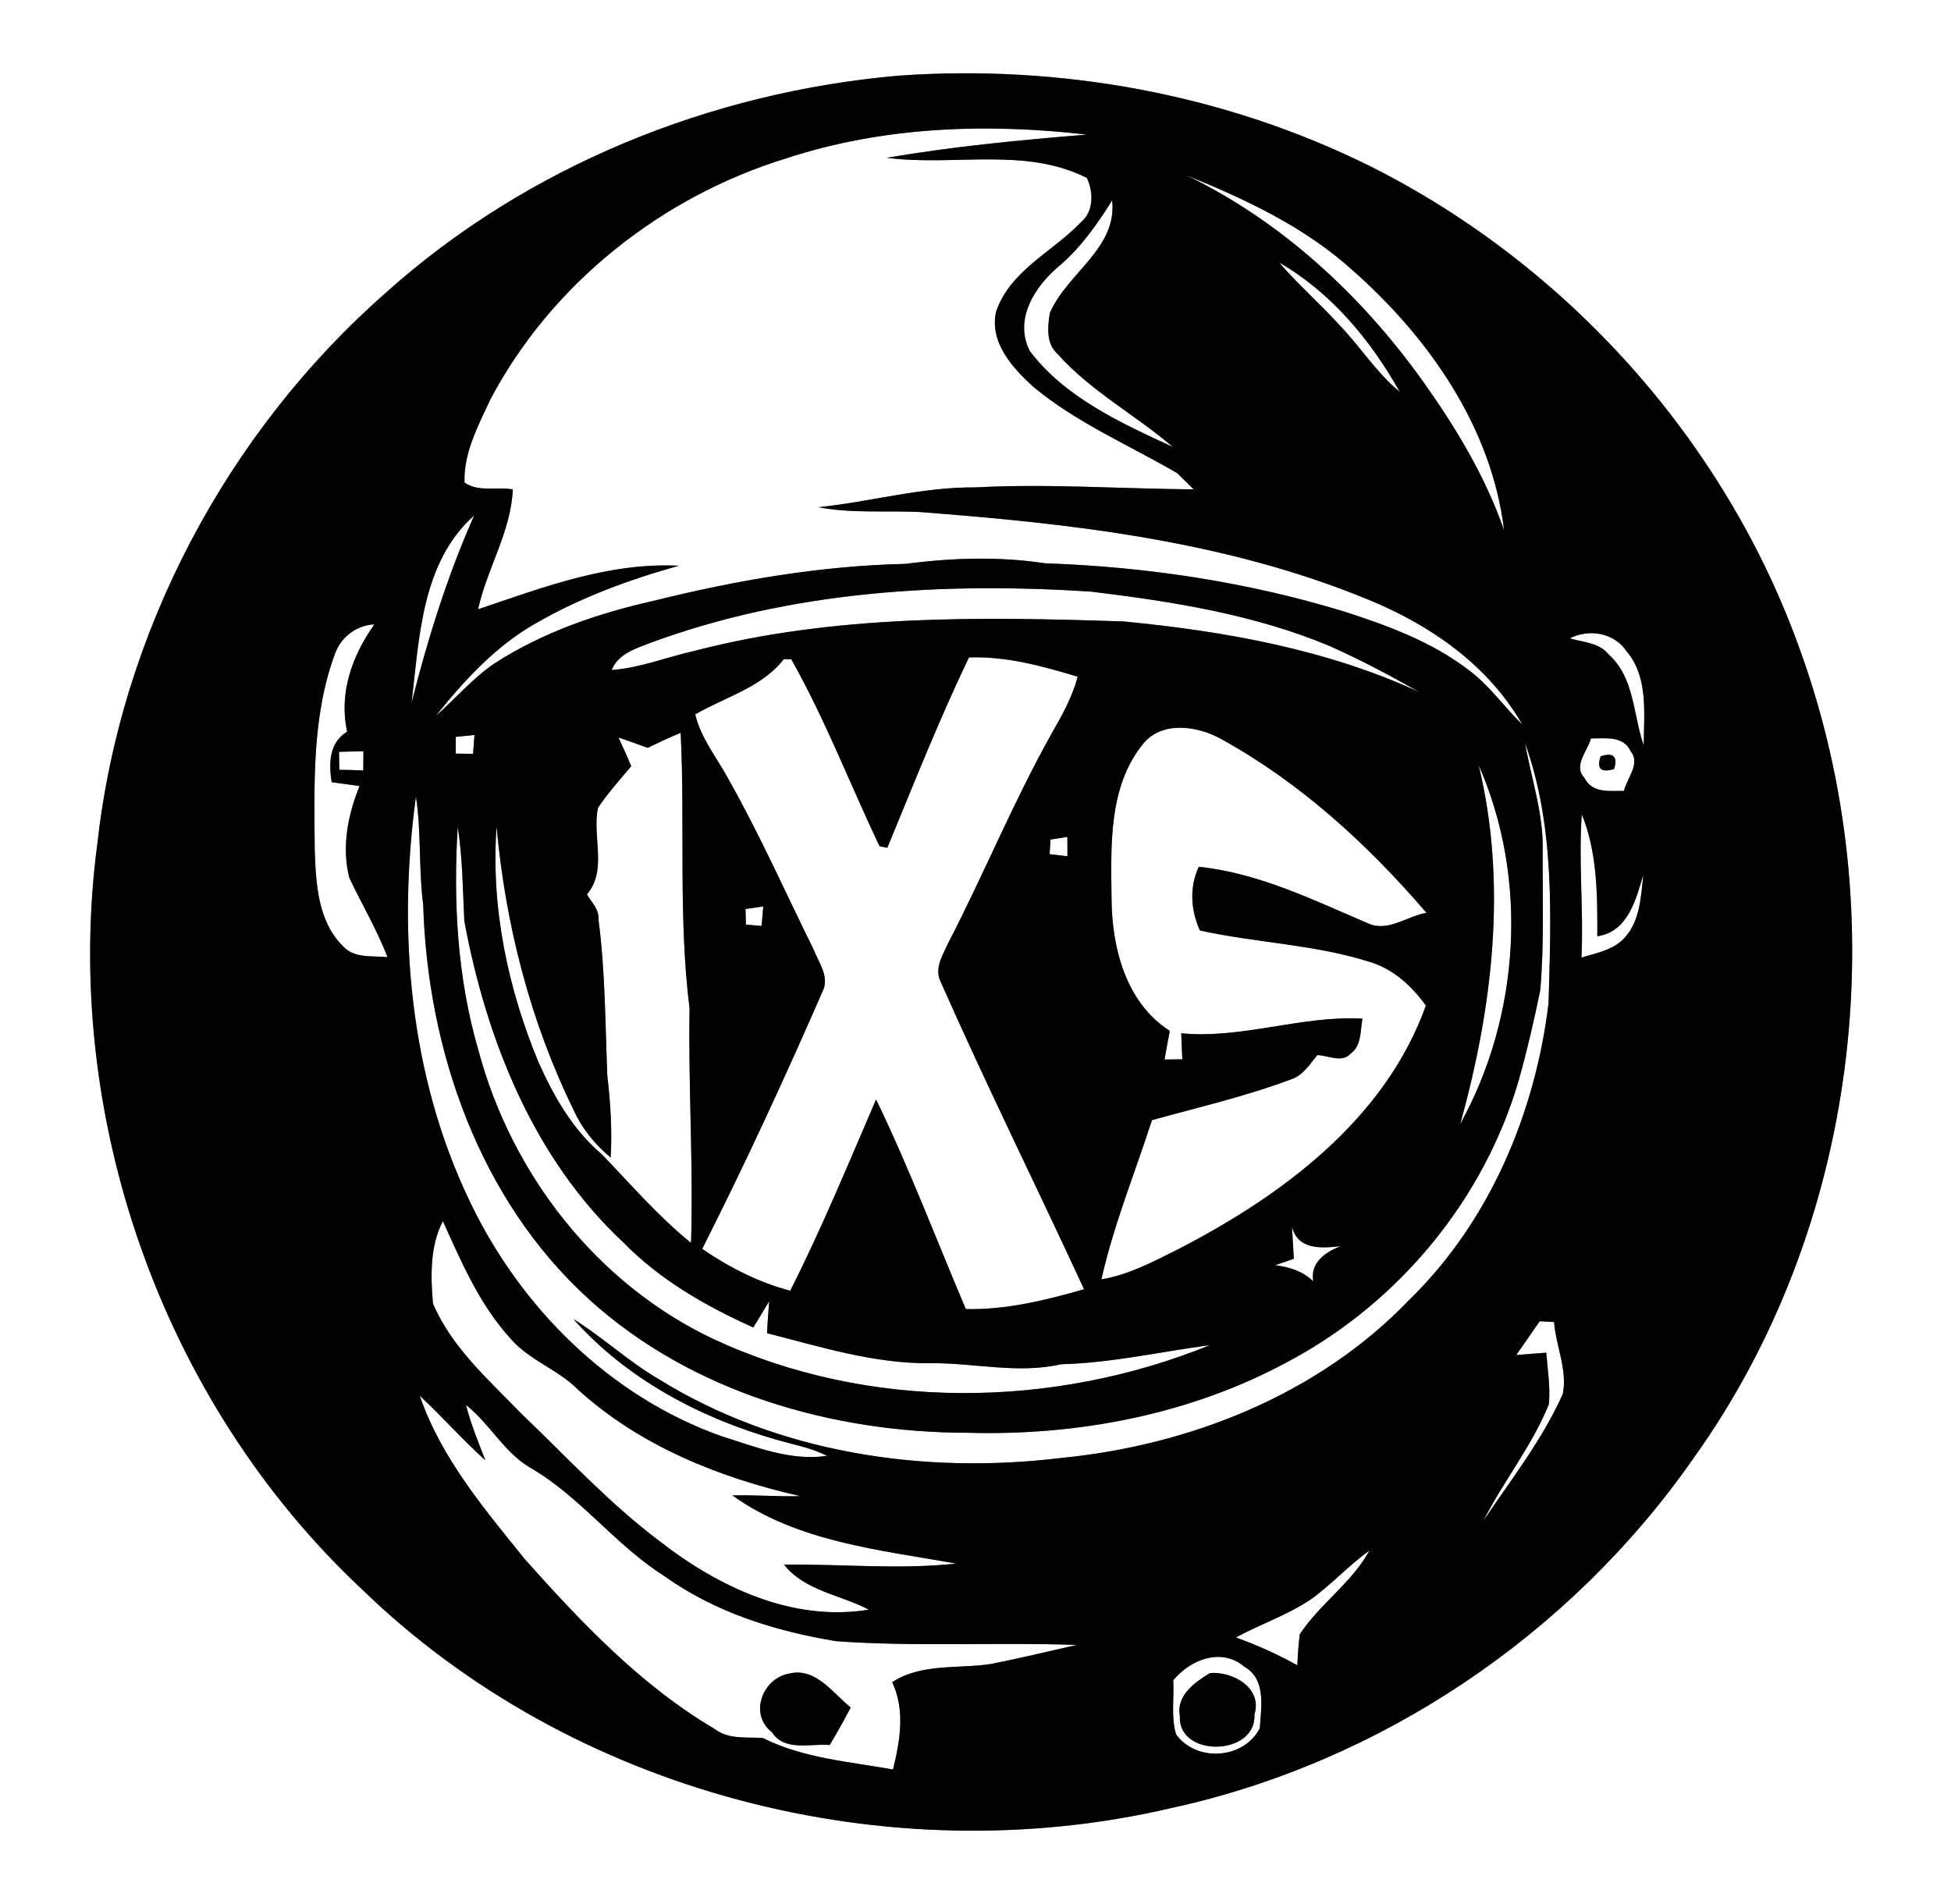 <?xml version="1.0" encoding="UTF-8" ?>
<!DOCTYPE svg PUBLIC "-//W3C//DTD SVG 1.1//EN" "http://www.w3.org/Graphics/SVG/1.1/DTD/svg11.dtd">
<svg width="250pt" height="244pt" viewBox="0 0 250 244" version="1.1" xmlns="http://www.w3.org/2000/svg">
<rect x="0" y="0" width="250" height="244" fill="#808080" stroke="none"/>
<g id="#ffffffff">
<path fill="#ffffff" opacity="1.00" d=" M 0.00 0.00 L 250.00 0.00 L 250.00 244.00 L 0.00 244.00 L 0.00 0.00 M 115.25 9.69 C 91.12 11.77 67.57 21.27 49.47 37.49 C 29.03 55.44 15.51 81.03 12.48 108.08 C 7.85 142.89 20.69 179.59 46.36 203.65 C 73.28 229.79 113.77 240.22 150.14 231.69 C 176.98 225.84 201.25 209.46 216.95 186.95 C 238.16 157.38 243.00 117.31 230.63 83.23 C 221.09 56.53 200.83 33.95 175.51 21.27 C 156.93 12.06 135.90 8.24 115.25 9.69 Z" />
<path fill="#ffffff" opacity="1.00" d=" M 100.69 20.31 C 113.09 16.22 126.39 15.76 139.27 17.25 C 130.70 17.95 122.12 18.77 113.64 20.22 C 122.14 21.35 131.31 18.78 139.27 22.80 C 140.12 24.57 140.17 27.09 138.55 28.44 C 134.91 32.28 129.44 34.63 127.63 39.96 C 126.78 43.88 129.73 47.14 132.41 49.57 C 137.95 54.19 144.67 57.03 150.85 60.64 C 151.38 61.16 152.43 62.19 152.96 62.71 C 143.64 62.65 134.32 61.96 124.99 62.46 C 118.18 62.40 111.59 64.30 104.87 65.00 C 109.06 65.80 113.35 65.43 117.60 65.60 C 137.14 67.07 157.04 69.29 175.32 76.84 C 183.29 80.09 190.73 85.26 195.07 92.86 C 192.71 90.56 190.81 87.77 188.12 85.81 C 183.44 82.24 177.83 80.17 172.27 78.38 C 159.85 74.58 146.90 72.63 133.94 72.19 C 128.01 71.29 121.98 71.48 116.06 72.26 C 105.14 72.50 94.33 74.37 83.74 77.00 C 76.57 78.61 69.49 81.04 63.30 85.06 C 60.52 86.97 58.33 89.56 55.81 91.78 C 59.49 87.19 63.56 82.74 68.74 79.83 C 74.44 76.55 80.66 74.27 86.98 72.50 C 78.01 72.05 69.58 75.27 61.26 78.08 C 62.40 72.86 65.48 68.14 65.71 62.72 C 63.70 62.35 61.25 63.10 59.52 61.83 C 59.40 58.01 61.30 54.49 62.87 51.12 C 70.69 36.35 84.78 25.21 100.69 20.31 Z" />
<path fill="#ffffff" opacity="1.00" d=" M 151.97 22.44 C 159.61 25.53 167.21 29.09 173.37 34.68 C 183.10 43.28 191.16 54.79 192.73 67.95 C 190.33 61.04 186.51 54.74 182.29 48.80 C 174.42 37.82 164.20 28.35 151.97 22.44 Z" />
<path fill="#ffffff" opacity="1.00" d=" M 135.92 33.92 C 138.59 31.58 140.65 28.67 142.51 25.67 C 143.20 31.84 136.68 35.02 134.52 40.14 C 134.24 41.91 134.03 44.04 135.52 45.36 C 139.75 50.12 145.48 53.16 150.28 57.27 C 143.65 54.22 136.49 50.96 131.97 45.00 C 129.83 40.87 132.71 36.52 135.92 33.92 Z" />
<path fill="#ffffff" opacity="1.00" d=" M 163.92 33.65 C 170.58 37.49 175.65 43.59 179.37 50.23 C 176.33 47.72 174.24 44.32 171.51 41.52 C 169.06 38.82 166.29 36.42 163.92 33.65 Z" />
<path fill="#ffffff" opacity="1.00" d=" M 52.74 90.06 C 53.73 81.73 54.01 72.07 60.76 66.06 C 57.33 73.79 54.81 81.87 52.74 90.06 Z" />
<path fill="#ffffff" opacity="1.00" d=" M 83.29 82.40 C 101.31 75.73 120.83 74.58 139.85 75.82 C 150.23 77.09 160.72 78.73 170.43 82.81 C 174.37 84.56 178.18 86.60 181.93 88.72 C 170.01 83.21 156.94 80.89 143.97 79.64 C 125.59 79.03 106.93 78.75 88.99 83.41 C 85.45 84.20 82.03 85.60 78.38 85.86 C 79.21 83.79 81.41 83.14 83.29 82.40 Z" />
<path fill="#ffffff" opacity="1.00" d=" M 201.15 81.80 C 203.64 80.55 206.85 81.07 208.46 83.50 C 211.27 86.87 210.63 91.46 210.63 95.53 C 209.25 91.61 209.46 86.81 206.11 83.85 C 204.90 82.33 202.86 82.33 201.15 81.80 Z" />
<path fill="#ffffff" opacity="1.00" d=" M 42.89 83.87 C 43.65 81.68 45.62 80.13 47.97 80.01 C 45.13 84.03 43.40 88.80 44.48 93.76 C 42.16 95.20 42.12 97.81 42.50 100.24 C 43.69 100.41 44.88 100.57 46.07 100.73 C 44.57 104.44 43.75 108.57 44.77 112.51 C 46.38 115.91 48.30 119.14 49.66 122.66 C 47.69 122.46 45.32 122.87 43.88 121.18 C 40.74 118.04 40.48 113.23 40.33 109.04 C 40.27 100.62 39.94 91.91 42.89 83.87 Z" />
<path fill="#ffffff" opacity="1.00" d=" M 89.09 91.55 C 92.94 89.30 97.59 88.13 100.44 84.47 C 100.67 84.48 101.15 84.48 101.39 84.48 C 105.73 92.17 108.91 100.46 112.70 108.44 C 112.95 108.49 113.45 108.60 113.70 108.65 C 117.08 100.47 120.33 92.23 124.16 84.25 C 128.94 84.08 133.56 85.35 138.09 86.72 C 137.42 89.29 136.12 91.62 134.81 93.91 C 129.90 102.64 126.12 111.93 121.52 120.82 C 120.86 122.26 119.84 123.83 120.39 125.48 C 126.28 138.85 132.79 151.96 138.91 165.22 C 133.98 166.64 128.92 167.87 123.76 167.76 C 119.96 158.80 116.50 149.67 112.26 140.90 C 108.71 149.12 105.30 157.42 101.26 165.41 C 97.19 164.34 93.44 162.41 89.98 160.05 C 95.51 149.10 100.66 137.94 105.56 126.69 C 106.14 124.90 104.87 123.26 104.25 121.67 C 100.64 114.36 97.33 106.90 93.32 99.80 C 91.86 97.08 89.80 94.62 89.09 91.55 Z" />
<path fill="#ffffff" opacity="1.00" d=" M 146.37 95.46 C 148.75 92.32 153.44 92.99 156.49 94.71 C 166.63 100.30 175.28 108.23 182.79 116.98 C 180.34 117.39 177.93 119.42 175.44 118.39 C 168.40 115.39 161.33 111.88 153.61 111.08 C 152.38 113.74 152.59 116.61 153.75 119.24 C 160.90 120.82 168.34 121.02 175.36 123.22 C 178.45 124.10 180.87 126.30 182.71 128.87 C 177.49 143.45 164.29 153.21 151.03 160.06 C 147.85 161.64 144.67 163.37 141.13 163.95 C 142.70 156.98 145.42 150.34 147.61 143.55 C 153.59 141.89 159.67 140.49 165.49 138.30 C 166.99 137.78 167.85 136.38 168.80 135.21 C 170.16 135.24 171.95 136.26 173.06 135.03 C 174.51 133.98 174.28 132.09 174.59 130.54 C 166.78 130.11 159.21 133.16 151.36 132.42 C 151.40 133.25 151.47 134.92 151.50 135.75 C 150.94 135.76 149.80 135.77 149.23 135.78 C 149.43 134.55 149.66 133.33 149.90 132.11 C 144.22 128.49 142.45 121.34 142.43 115.01 C 142.37 108.40 142.01 100.94 146.37 95.46 Z" />
<path fill="#ffffff" opacity="1.00" d=" M 58.40 94.43 C 59.00 94.37 60.20 94.25 60.80 94.19 C 60.75 94.80 60.66 96.01 60.62 96.61 C 60.06 96.60 58.96 96.58 58.40 96.57 C 58.40 96.03 58.40 94.96 58.40 94.43 Z" />
<path fill="#ffffff" opacity="1.00" d=" M 79.25 94.51 C 80.51 94.93 81.75 95.38 83.00 95.84 C 84.39 95.16 85.79 94.50 87.22 93.91 C 87.80 105.69 86.90 117.55 88.36 129.25 C 88.19 139.26 88.86 149.27 88.55 159.28 C 84.34 155.88 80.82 151.76 77.08 147.89 C 73.40 144.78 70.97 140.51 69.02 136.17 C 65.06 126.63 62.88 116.27 63.63 105.92 C 64.77 118.47 67.94 130.92 73.51 142.26 C 74.58 144.64 76.25 146.68 78.25 148.34 C 78.45 144.83 78.23 141.32 77.82 137.84 C 77.55 131.17 77.56 124.48 76.69 117.86 C 76.81 116.56 75.80 115.64 75.21 114.62 C 77.87 111.49 75.84 107.19 76.63 103.52 C 77.89 101.63 79.42 99.93 80.88 98.19 C 80.37 96.94 79.82 95.72 79.25 94.51 Z" />
<path fill="#ffffff" opacity="1.00" d=" M 203.86 94.63 C 205.69 94.65 208.02 94.24 208.96 96.29 C 210.25 97.86 208.46 99.74 208.10 101.35 C 206.25 101.34 204.03 101.69 203.03 99.69 C 201.54 98.14 203.44 96.23 203.86 94.63 M 205.10 96.92 C 204.57 98.52 205.14 99.06 206.83 98.55 C 207.32 96.94 206.75 96.39 205.10 96.92 Z" />
<path fill="#ffffff" opacity="1.00" d=" M 195.42 95.23 C 199.25 105.91 198.75 117.41 198.43 128.56 C 196.73 142.66 190.85 156.59 180.58 166.58 C 168.98 178.70 152.48 185.22 135.99 186.84 C 118.33 188.99 99.65 186.21 84.38 176.72 C 80.52 174.47 77.25 171.38 73.47 169.03 C 80.28 176.70 89.66 181.69 99.44 184.48 C 101.63 185.13 103.92 185.51 105.96 186.57 C 101.30 187.26 96.87 185.43 92.51 184.07 C 78.17 179.01 66.65 167.54 60.18 153.92 C 52.49 137.91 50.91 119.47 53.30 102.07 C 54.00 106.67 53.63 111.35 54.23 115.96 C 54.78 134.58 61.44 153.77 75.48 166.51 C 88.55 178.39 106.57 183.60 123.98 183.61 C 138.20 184.02 152.71 181.24 165.26 174.38 C 179.30 166.86 190.23 153.64 194.65 138.30 C 195.70 134.53 196.59 130.71 197.37 126.88 C 197.88 120.91 197.65 114.91 197.68 108.94 C 197.78 104.26 196.22 99.79 195.42 95.23 Z" />
<path fill="#ffffff" opacity="1.00" d=" M 43.44 96.35 C 44.48 96.32 45.53 96.29 46.57 96.27 C 46.56 96.89 46.56 98.12 46.55 98.74 C 45.53 98.69 44.51 98.66 43.48 98.65 C 43.47 98.07 43.45 96.92 43.44 96.35 Z" />
<path fill="#ffffff" opacity="1.00" d=" M 189.47 98.04 C 195.89 112.62 194.78 130.18 187.10 144.07 C 191.26 129.17 193.16 113.25 189.47 98.04 Z" />
<path fill="#ffffff" opacity="1.00" d=" M 202.69 104.34 C 204.70 109.31 204.69 114.71 204.68 119.98 C 208.60 119.42 209.64 115.26 210.58 112.06 C 210.27 114.84 210.18 117.99 208.18 120.17 C 206.76 121.75 204.58 122.11 202.65 122.72 C 202.94 116.59 202.25 110.45 202.69 104.34 Z" />
<path fill="#ffffff" opacity="1.00" d=" M 58.65 105.96 C 59.29 109.95 59.29 114.01 59.50 118.04 C 62.32 133.19 68.35 148.45 79.83 159.17 C 84.52 164.00 90.44 167.38 96.53 170.12 C 97.22 169.01 97.87 167.87 98.56 166.76 C 98.46 168.12 98.35 169.48 98.29 170.85 C 105.11 172.59 111.94 174.74 119.06 174.70 C 124.71 174.60 130.35 176.12 135.97 174.83 C 142.41 174.67 148.69 173.22 155.05 172.38 C 134.90 180.56 111.27 180.84 91.42 171.60 C 76.49 164.56 65.53 150.45 61.31 134.62 C 58.59 125.32 58.07 115.58 58.65 105.96 Z" />
<path fill="#ffffff" opacity="1.00" d=" M 134.61 107.59 C 135.15 107.50 136.23 107.34 136.77 107.25 C 136.78 107.87 136.78 109.11 136.78 109.73 C 136.21 109.66 135.07 109.53 134.50 109.46 C 134.53 108.99 134.58 108.05 134.61 107.59 Z" />
<path fill="#ffffff" opacity="1.00" d=" M 95.53 116.49 C 96.10 116.41 97.23 116.25 97.80 116.17 C 97.75 116.79 97.64 118.03 97.59 118.66 C 97.09 118.61 96.09 118.53 95.58 118.49 C 95.57 117.99 95.55 116.99 95.53 116.49 Z" />
<path fill="#ffffff" opacity="1.00" d=" M 165.55 157.18 C 166.29 160.18 169.25 159.99 171.78 159.70 C 169.82 160.47 167.86 161.81 168.28 164.20 C 166.96 162.91 165.20 162.36 163.40 162.14 C 164.19 161.87 164.99 161.59 165.79 161.32 C 165.71 159.94 165.63 158.56 165.55 157.18 Z" />
<path fill="#ffffff" opacity="1.00" d=" M 55.48 167.05 C 55.17 163.54 55.09 159.67 56.75 156.49 C 59.14 161.76 61.47 167.23 65.43 171.55 C 67.81 174.33 71.47 175.47 74.03 178.05 C 81.97 185.29 92.20 189.38 102.55 191.73 C 99.65 191.81 96.75 191.56 93.85 191.64 C 102.14 197.59 112.76 198.63 122.52 200.37 C 115.19 201.18 107.82 200.41 100.47 200.51 C 103.12 203.88 107.71 204.37 111.33 206.28 C 101.53 207.89 92.05 203.37 84.51 197.50 C 78.08 192.66 72.62 186.72 66.82 181.18 C 62.64 176.84 57.89 172.71 55.48 167.05 Z" />
<path fill="#ffffff" opacity="1.00" d=" M 197.30 169.32 C 197.76 169.34 198.68 169.40 199.14 169.42 C 199.37 172.50 200.87 175.52 200.26 178.63 C 197.64 184.50 193.64 189.60 190.07 194.90 C 192.66 189.81 196.31 185.28 198.47 179.97 C 198.68 177.76 198.31 175.55 198.14 173.35 C 196.86 173.45 195.57 173.54 194.29 173.65 C 195.30 172.20 196.29 170.76 197.30 169.32 Z" />
<path fill="#ffffff" opacity="1.00" d=" M 53.79 178.87 C 56.67 181.55 59.27 184.51 62.19 187.14 C 61.30 184.81 60.32 182.50 59.72 180.06 C 62.72 182.40 64.50 185.99 67.78 187.99 C 74.30 191.70 78.79 197.98 85.11 201.96 C 91.59 206.62 99.34 209.04 107.14 210.32 C 117.40 211.06 127.70 210.44 137.97 210.80 C 134.31 211.63 130.67 212.51 127.00 213.24 C 122.77 213.89 118.09 213.12 114.33 215.57 C 116.01 219.20 115.34 223.04 114.43 226.76 C 108.82 225.76 102.89 225.32 97.76 222.73 C 95.65 222.58 93.36 222.95 91.56 221.56 C 82.12 215.99 74.49 207.93 67.26 199.82 C 62.06 193.37 56.51 186.83 53.79 178.87 M 98.92 221.99 C 100.53 224.51 103.85 223.40 106.32 223.63 C 107.26 222.05 108.16 220.44 109.01 218.82 C 106.71 216.96 104.49 213.62 101.10 214.48 C 97.70 215.08 95.94 219.70 98.92 221.99 Z" />
<path fill="#ffffff" opacity="1.00" d=" M 167.88 205.02 C 170.58 203.12 172.78 200.62 175.47 198.72 C 173.22 202.85 169.11 205.54 166.55 209.44 C 166.39 210.76 166.29 212.08 166.24 213.41 C 163.72 212.00 161.08 210.83 158.37 209.84 C 161.50 208.14 164.91 207.00 167.88 205.02 Z" />
<path fill="#ffffff" opacity="1.00" d=" M 150.34 215.33 C 152.52 212.67 156.52 211.09 159.45 213.59 C 162.28 215.21 161.60 218.74 161.43 221.47 C 159.38 225.46 153.33 225.86 150.71 222.28 C 150.03 220.04 150.47 217.64 150.34 215.33 M 155.06 214.40 C 153.10 215.58 150.69 217.27 151.19 219.91 C 150.88 225.27 161.02 225.08 160.74 219.72 C 161.80 216.31 158.00 214.19 155.06 214.40 Z" />
</g>
<g id="#010101ff">
<path fill="#010101" opacity="1.00" d=" M 115.25 9.69 C 135.90 8.24 156.93 12.06 175.51 21.27 C 200.83 33.95 221.09 56.53 230.63 83.23 C 243.00 117.31 238.16 157.38 216.95 186.95 C 201.25 209.46 176.98 225.84 150.14 231.69 C 113.77 240.22 73.28 229.79 46.36 203.65 C 20.69 179.59 7.85 142.89 12.48 108.08 C 15.51 81.03 29.03 55.44 49.47 37.49 C 67.57 21.27 91.12 11.77 115.25 9.69 M 100.69 20.31 C 84.78 25.21 70.69 36.35 62.87 51.12 C 61.30 54.49 59.40 58.01 59.52 61.83 C 61.25 63.10 63.70 62.35 65.71 62.72 C 65.48 68.14 62.40 72.86 61.26 78.08 C 69.58 75.27 78.01 72.05 86.98 72.50 C 80.66 74.27 74.44 76.55 68.74 79.83 C 63.56 82.74 59.49 87.19 55.81 91.78 C 58.33 89.56 60.52 86.97 63.30 85.06 C 69.49 81.04 76.57 78.61 83.74 77.00 C 94.33 74.37 105.14 72.50 116.06 72.26 C 121.98 71.48 128.01 71.29 133.94 72.19 C 146.90 72.63 159.85 74.58 172.27 78.38 C 177.83 80.17 183.44 82.24 188.12 85.81 C 190.81 87.77 192.71 90.56 195.07 92.86 C 190.73 85.26 183.29 80.09 175.32 76.84 C 157.04 69.29 137.14 67.07 117.60 65.60 C 113.35 65.43 109.06 65.80 104.87 65.00 C 111.59 64.30 118.18 62.40 124.99 62.46 C 134.32 61.96 143.64 62.65 152.96 62.71 C 152.43 62.19 151.38 61.16 150.85 60.64 C 144.67 57.03 137.95 54.19 132.41 49.57 C 129.73 47.14 126.78 43.88 127.63 39.96 C 129.44 34.63 134.91 32.28 138.55 28.44 C 140.17 27.09 140.12 24.57 139.27 22.80 C 131.31 18.78 122.14 21.35 113.64 20.22 C 122.12 18.77 130.70 17.95 139.27 17.25 C 126.39 15.76 113.09 16.22 100.69 20.31 M 151.97 22.44 C 164.20 28.35 174.42 37.82 182.29 48.80 C 186.51 54.74 190.33 61.04 192.73 67.95 C 191.16 54.79 183.10 43.28 173.37 34.68 C 167.21 29.09 159.61 25.53 151.97 22.44 M 135.92 33.92 C 132.71 36.52 129.83 40.87 131.97 45.00 C 136.49 50.96 143.65 54.22 150.28 57.27 C 145.48 53.16 139.75 50.12 135.52 45.36 C 134.03 44.04 134.24 41.91 134.52 40.14 C 136.68 35.02 143.20 31.84 142.51 25.67 C 140.65 28.67 138.59 31.58 135.92 33.92 M 163.92 33.65 C 166.29 36.42 169.06 38.82 171.51 41.52 C 174.24 44.32 176.33 47.72 179.37 50.23 C 175.65 43.59 170.58 37.49 163.92 33.65 M 52.74 90.06 C 54.81 81.87 57.33 73.79 60.76 66.06 C 54.01 72.07 53.73 81.73 52.74 90.06 M 83.29 82.40 C 81.41 83.14 79.21 83.79 78.38 85.86 C 82.03 85.60 85.45 84.20 88.99 83.41 C 106.93 78.75 125.59 79.03 143.97 79.64 C 156.94 80.89 170.01 83.21 181.93 88.72 C 178.18 86.60 174.37 84.56 170.43 82.81 C 160.72 78.73 150.23 77.09 139.85 75.82 C 120.83 74.58 101.31 75.73 83.29 82.40 M 201.15 81.80 C 202.86 82.33 204.90 82.33 206.11 83.85 C 209.46 86.81 209.25 91.61 210.63 95.53 C 210.63 91.46 211.27 86.87 208.46 83.50 C 206.85 81.07 203.64 80.55 201.15 81.80 M 42.89 83.87 C 39.94 91.91 40.27 100.62 40.33 109.04 C 40.48 113.23 40.74 118.04 43.88 121.18 C 45.32 122.87 47.69 122.46 49.66 122.66 C 48.30 119.14 46.38 115.91 44.77 112.51 C 43.75 108.57 44.57 104.44 46.07 100.73 C 44.88 100.57 43.69 100.41 42.50 100.24 C 42.12 97.81 42.16 95.20 44.48 93.76 C 43.40 88.80 45.13 84.03 47.97 80.01 C 45.62 80.13 43.65 81.68 42.89 83.87 M 89.09 91.55 C 89.80 94.62 91.86 97.08 93.32 99.80 C 97.33 106.90 100.64 114.36 104.25 121.67 C 104.87 123.26 106.14 124.90 105.56 126.69 C 100.66 137.94 95.51 149.10 89.98 160.05 C 93.44 162.41 97.19 164.34 101.26 165.41 C 105.30 157.42 108.71 149.12 112.26 140.90 C 116.50 149.67 119.96 158.80 123.76 167.76 C 128.92 167.87 133.98 166.64 138.91 165.22 C 132.79 151.96 126.28 138.85 120.39 125.48 C 119.84 123.83 120.86 122.26 121.52 120.82 C 126.12 111.93 129.90 102.64 134.81 93.91 C 136.12 91.62 137.42 89.29 138.09 86.72 C 133.56 85.35 128.94 84.08 124.16 84.25 C 120.33 92.23 117.08 100.47 113.70 108.65 C 113.45 108.60 112.95 108.49 112.70 108.44 C 108.91 100.46 105.73 92.17 101.39 84.48 C 101.15 84.48 100.67 84.48 100.44 84.47 C 97.59 88.13 92.94 89.30 89.09 91.55 M 146.37 95.46 C 142.01 100.94 142.37 108.40 142.43 115.01 C 142.45 121.34 144.22 128.49 149.90 132.11 C 149.66 133.33 149.43 134.55 149.23 135.78 C 149.80 135.77 150.94 135.76 151.50 135.75 C 151.47 134.92 151.40 133.25 151.36 132.42 C 159.21 133.16 166.78 130.11 174.59 130.54 C 174.28 132.09 174.51 133.98 173.06 135.03 C 171.95 136.26 170.16 135.24 168.80 135.21 C 167.85 136.38 166.99 137.78 165.49 138.30 C 159.67 140.49 153.59 141.89 147.61 143.55 C 145.42 150.34 142.70 156.98 141.13 163.95 C 144.67 163.37 147.85 161.64 151.03 160.06 C 164.29 153.21 177.49 143.45 182.71 128.87 C 180.87 126.30 178.45 124.10 175.36 123.22 C 168.34 121.02 160.90 120.82 153.75 119.24 C 152.59 116.61 152.38 113.74 153.61 111.08 C 161.33 111.88 168.40 115.39 175.44 118.39 C 177.93 119.42 180.34 117.39 182.79 116.98 C 175.28 108.23 166.63 100.30 156.49 94.71 C 153.44 92.99 148.75 92.32 146.37 95.46 M 58.40 94.43 C 58.40 94.96 58.40 96.03 58.40 96.57 C 58.96 96.58 60.06 96.60 60.62 96.61 C 60.66 96.01 60.75 94.80 60.80 94.19 C 60.20 94.25 59.00 94.37 58.40 94.43 M 79.25 94.51 C 79.82 95.72 80.37 96.94 80.88 98.19 C 79.42 99.93 77.89 101.63 76.63 103.52 C 75.84 107.19 77.87 111.49 75.21 114.62 C 75.80 115.64 76.81 116.56 76.69 117.86 C 77.56 124.48 77.55 131.17 77.82 137.84 C 78.23 141.32 78.45 144.83 78.25 148.34 C 76.25 146.68 74.58 144.64 73.51 142.26 C 67.94 130.92 64.77 118.47 63.63 105.92 C 62.88 116.27 65.06 126.63 69.02 136.17 C 70.97 140.51 73.40 144.78 77.08 147.89 C 80.82 151.76 84.34 155.88 88.55 159.28 C 88.86 149.27 88.19 139.26 88.36 129.25 C 86.90 117.55 87.80 105.69 87.22 93.91 C 85.79 94.50 84.39 95.16 83.00 95.84 C 81.75 95.38 80.51 94.93 79.25 94.51 M 203.86 94.63 C 203.44 96.23 201.54 98.14 203.03 99.69 C 204.03 101.69 206.25 101.34 208.10 101.35 C 208.46 99.74 210.25 97.86 208.96 96.29 C 208.02 94.24 205.69 94.65 203.86 94.63 M 195.42 95.23 C 196.22 99.79 197.78 104.26 197.68 108.94 C 197.65 114.91 197.88 120.91 197.37 126.88 C 196.59 130.71 195.70 134.53 194.65 138.30 C 190.23 153.64 179.30 166.86 165.26 174.38 C 152.71 181.24 138.20 184.02 123.98 183.61 C 106.57 183.60 88.55 178.39 75.48 166.51 C 61.44 153.77 54.78 134.58 54.23 115.96 C 53.63 111.35 54.00 106.67 53.30 102.07 C 50.91 119.47 52.49 137.91 60.18 153.92 C 66.65 167.54 78.17 179.01 92.51 184.07 C 96.87 185.43 101.30 187.26 105.96 186.57 C 103.92 185.51 101.63 185.13 99.44 184.48 C 89.66 181.69 80.28 176.70 73.47 169.03 C 77.25 171.38 80.52 174.47 84.38 176.72 C 99.65 186.21 118.33 188.99 135.99 186.84 C 152.48 185.22 168.98 178.70 180.58 166.58 C 190.85 156.59 196.73 142.66 198.43 128.56 C 198.75 117.41 199.25 105.91 195.42 95.23 M 43.44 96.35 C 43.45 96.92 43.47 98.07 43.48 98.65 C 44.51 98.66 45.53 98.69 46.55 98.74 C 46.56 98.12 46.56 96.89 46.57 96.27 C 45.53 96.29 44.48 96.32 43.44 96.35 M 189.47 98.04 C 193.16 113.25 191.26 129.17 187.10 144.07 C 194.78 130.18 195.89 112.62 189.47 98.04 M 202.69 104.34 C 202.25 110.45 202.94 116.59 202.65 122.72 C 204.58 122.11 206.76 121.75 208.18 120.17 C 210.18 117.99 210.27 114.84 210.58 112.06 C 209.64 115.26 208.60 119.42 204.68 119.98 C 204.69 114.71 204.70 109.31 202.69 104.34 M 58.65 105.96 C 58.07 115.58 58.59 125.32 61.31 134.62 C 65.53 150.45 76.49 164.56 91.42 171.60 C 111.27 180.84 134.90 180.56 155.05 172.38 C 148.69 173.22 142.41 174.67 135.97 174.83 C 130.35 176.12 124.71 174.60 119.06 174.70 C 111.94 174.74 105.11 172.59 98.29 170.85 C 98.35 169.48 98.46 168.12 98.56 166.76 C 97.87 167.87 97.22 169.01 96.53 170.12 C 90.44 167.38 84.52 164.00 79.83 159.17 C 68.35 148.45 62.32 133.19 59.50 118.04 C 59.29 114.01 59.29 109.95 58.65 105.96 M 134.61 107.59 C 134.58 108.05 134.53 108.99 134.50 109.46 C 135.07 109.53 136.21 109.66 136.78 109.73 C 136.78 109.11 136.78 107.87 136.77 107.25 C 136.23 107.34 135.15 107.50 134.61 107.59 M 95.53 116.49 C 95.55 116.99 95.57 117.99 95.58 118.49 C 96.09 118.53 97.09 118.61 97.59 118.66 C 97.64 118.03 97.75 116.79 97.80 116.17 C 97.23 116.25 96.10 116.41 95.53 116.49 M 165.55 157.18 C 165.63 158.56 165.71 159.94 165.79 161.32 C 164.99 161.59 164.19 161.87 163.40 162.14 C 165.20 162.36 166.96 162.91 168.28 164.20 C 167.86 161.81 169.82 160.47 171.78 159.70 C 169.25 159.99 166.29 160.18 165.55 157.18 M 55.48 167.05 C 57.89 172.71 62.64 176.84 66.82 181.18 C 72.62 186.72 78.08 192.66 84.51 197.50 C 92.05 203.37 101.53 207.89 111.33 206.28 C 107.71 204.37 103.12 203.88 100.47 200.51 C 107.82 200.41 115.19 201.18 122.52 200.37 C 112.76 198.63 102.14 197.59 93.85 191.64 C 96.75 191.56 99.65 191.81 102.55 191.73 C 92.20 189.38 81.97 185.29 74.03 178.05 C 71.47 175.47 67.81 174.33 65.43 171.55 C 61.47 167.23 59.14 161.76 56.75 156.49 C 55.09 159.67 55.17 163.54 55.48 167.05 M 197.30 169.32 C 196.29 170.76 195.30 172.20 194.29 173.65 C 195.57 173.54 196.86 173.45 198.14 173.35 C 198.31 175.55 198.68 177.76 198.47 179.97 C 196.31 185.28 192.66 189.81 190.07 194.90 C 193.64 189.60 197.64 184.50 200.26 178.63 C 200.87 175.52 199.37 172.50 199.14 169.42 C 198.68 169.40 197.76 169.34 197.30 169.32 M 53.79 178.87 C 56.51 186.83 62.06 193.37 67.26 199.82 C 74.49 207.93 82.12 215.99 91.56 221.56 C 93.36 222.95 95.65 222.58 97.76 222.73 C 102.89 225.32 108.82 225.76 114.43 226.76 C 115.34 223.04 116.01 219.20 114.33 215.57 C 118.09 213.12 122.77 213.89 127.00 213.24 C 130.67 212.51 134.31 211.63 137.97 210.80 C 127.70 210.44 117.40 211.06 107.14 210.32 C 99.34 209.04 91.59 206.62 85.11 201.96 C 78.79 197.98 74.30 191.70 67.78 187.99 C 64.50 185.99 62.72 182.40 59.72 180.06 C 60.32 182.50 61.30 184.81 62.19 187.14 C 59.27 184.51 56.67 181.55 53.79 178.87 M 167.88 205.02 C 164.91 207.00 161.50 208.14 158.37 209.84 C 161.08 210.83 163.72 212.00 166.24 213.41 C 166.29 212.08 166.39 210.76 166.55 209.44 C 169.11 205.54 173.22 202.85 175.47 198.72 C 172.78 200.62 170.58 203.12 167.88 205.02 M 150.34 215.33 C 150.47 217.64 150.03 220.04 150.71 222.28 C 153.33 225.86 159.38 225.46 161.43 221.47 C 161.60 218.74 162.28 215.21 159.45 213.59 C 156.52 211.09 152.52 212.67 150.34 215.33 Z" />
<path fill="#010101" opacity="1.00" d=" M 205.10 96.92 C 206.75 96.39 207.32 96.94 206.83 98.55 C 205.14 99.06 204.57 98.52 205.10 96.92 Z" />
<path fill="#010101" opacity="1.00" d=" M 98.92 221.99 C 95.94 219.70 97.70 215.08 101.10 214.48 C 104.49 213.62 106.71 216.96 109.01 218.82 C 108.16 220.44 107.26 222.05 106.32 223.63 C 103.85 223.40 100.53 224.51 98.92 221.99 Z" />
<path fill="#010101" opacity="1.00" d=" M 155.06 214.40 C 158.00 214.19 161.80 216.31 160.74 219.72 C 161.02 225.08 150.88 225.27 151.19 219.91 C 150.69 217.27 153.10 215.58 155.06 214.40 Z" />
</g>
</svg>
